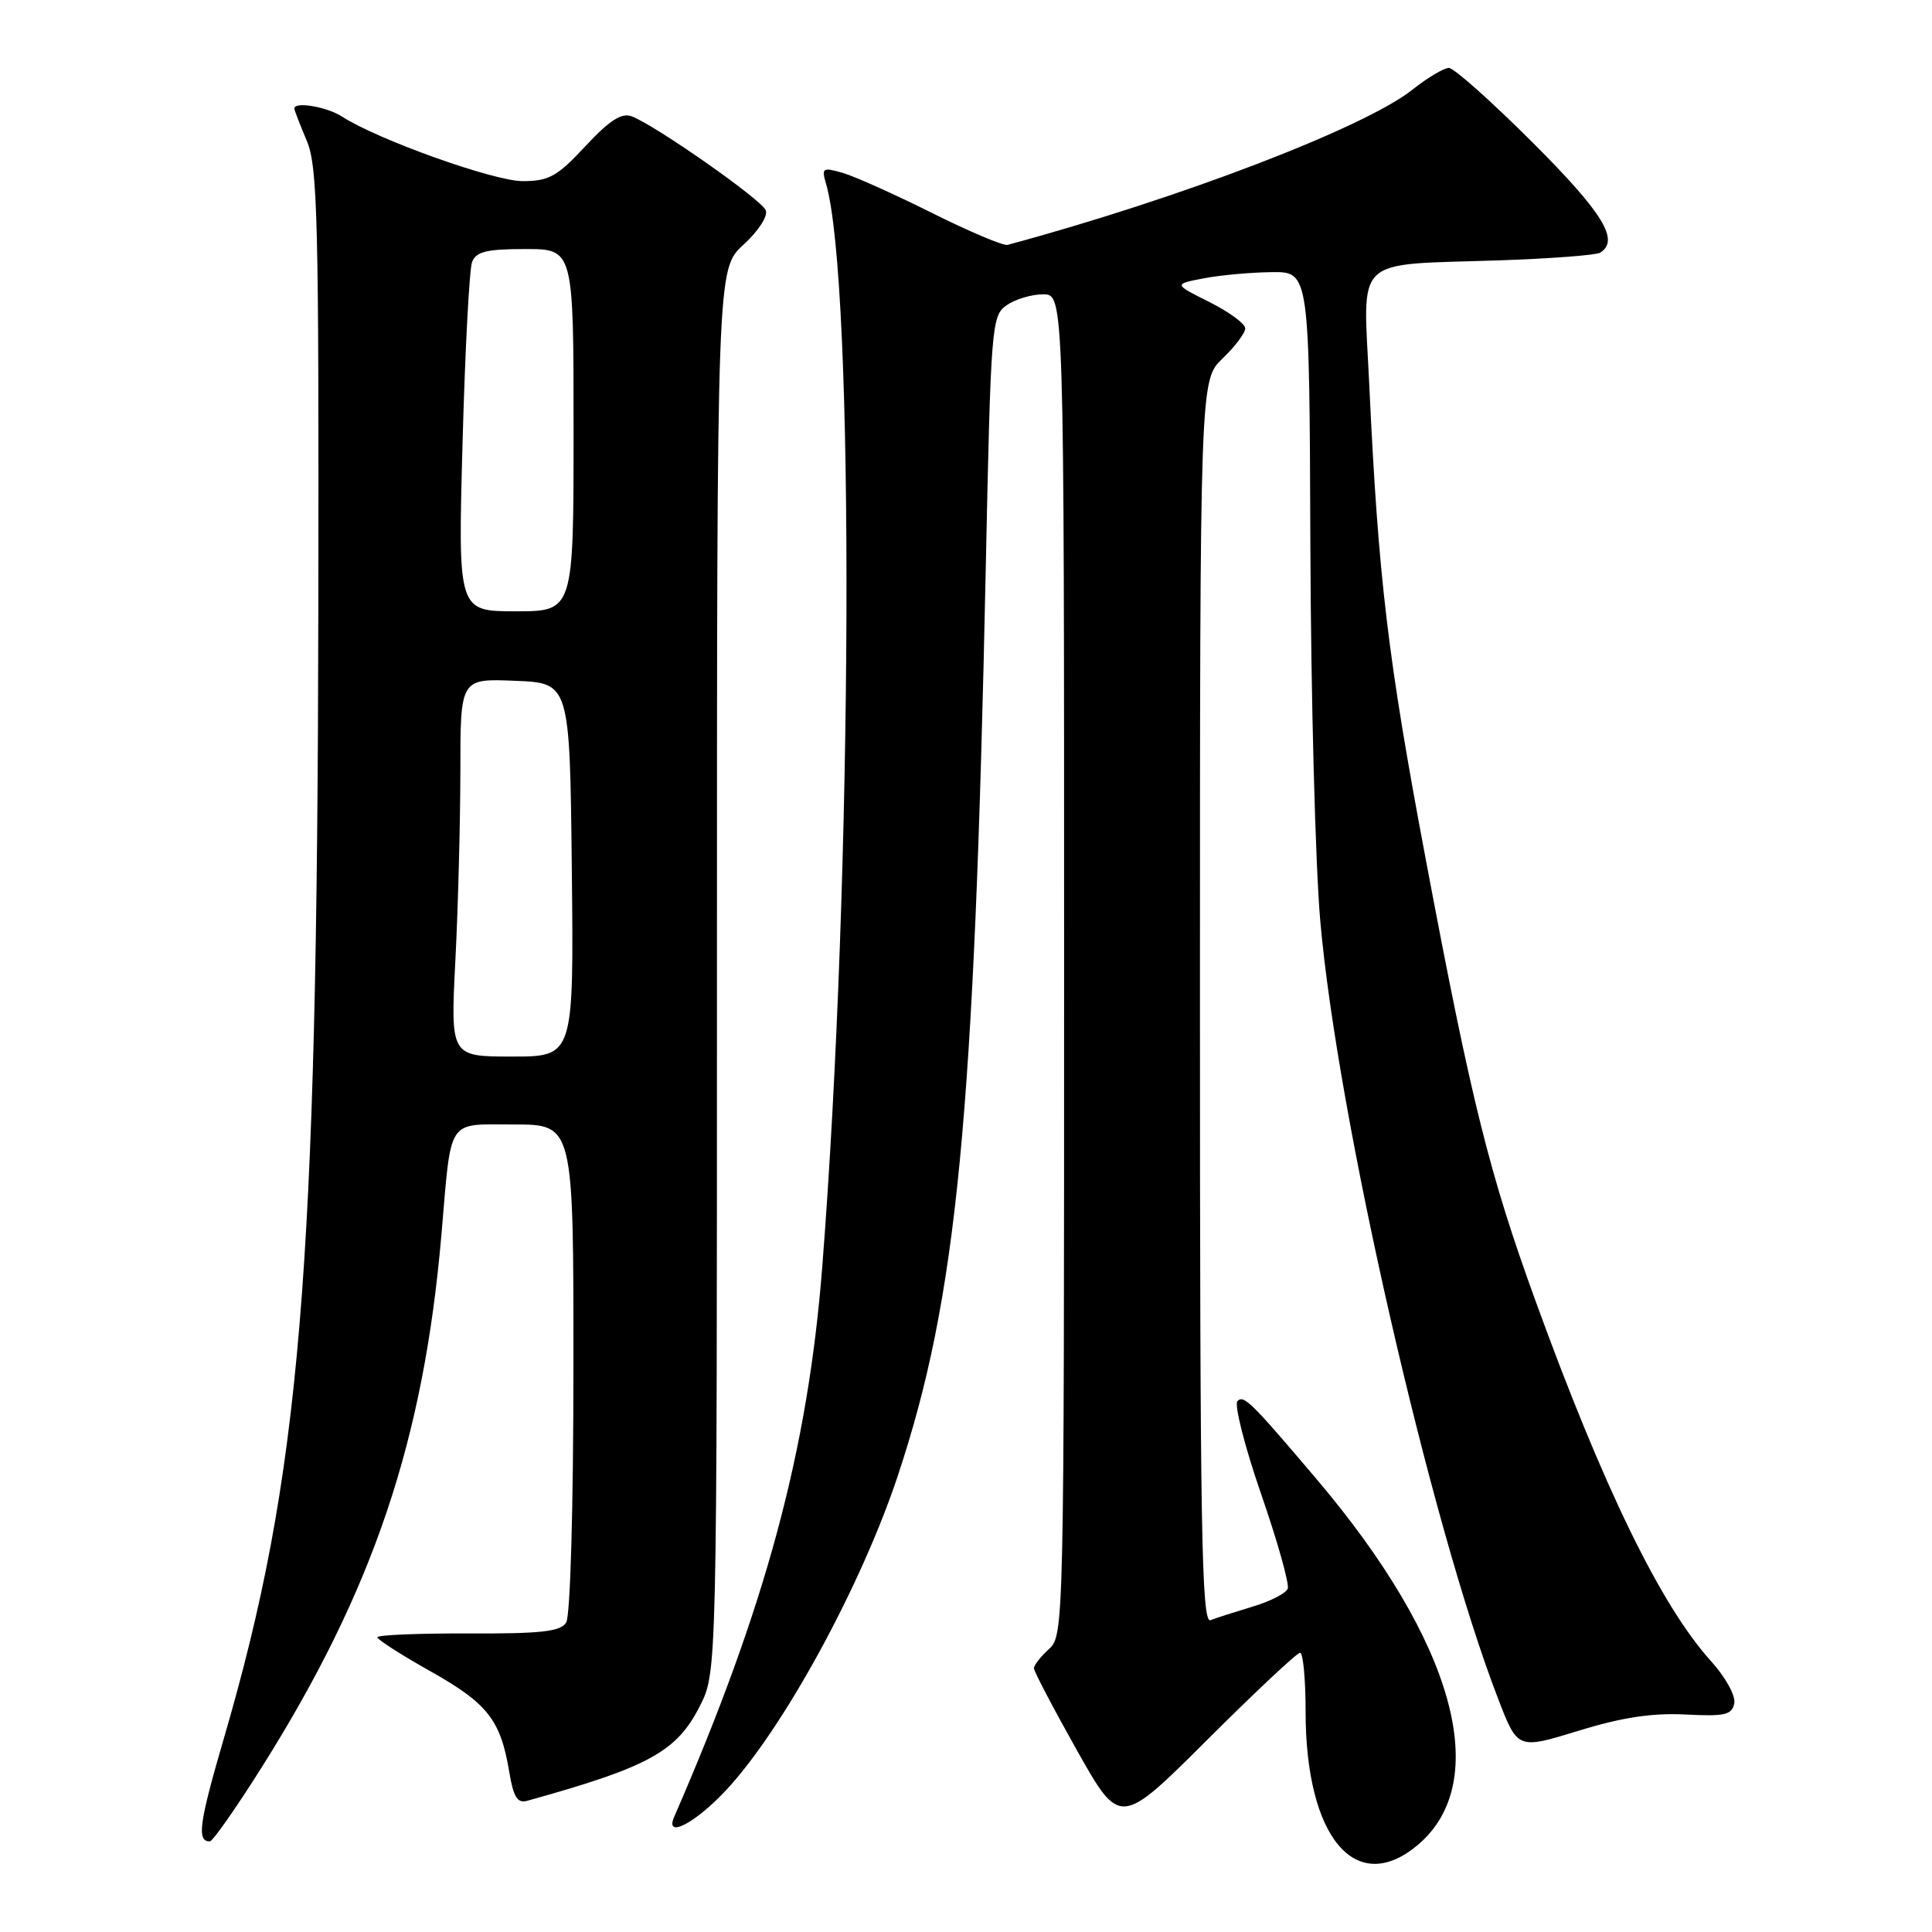 <?xml version="1.0" encoding="UTF-8" standalone="no"?>
<!DOCTYPE svg PUBLIC "-//W3C//DTD SVG 1.1//EN" "http://www.w3.org/Graphics/SVG/1.1/DTD/svg11.dtd" >
<svg xmlns="http://www.w3.org/2000/svg" xmlns:xlink="http://www.w3.org/1999/xlink" version="1.1" viewBox="0 0 256 256">
 <g >
 <path fill="currentColor"
d=" M 187.86 244.47 C 197.85 236.05 192.75 217.57 174.46 196.00 C 165.77 185.75 164.80 184.80 163.97 185.65 C 163.52 186.12 164.92 191.65 167.10 197.95 C 169.28 204.25 170.87 209.90 170.63 210.51 C 170.40 211.12 168.31 212.19 166.00 212.88 C 163.69 213.58 161.16 214.38 160.40 214.68 C 159.21 215.13 159.00 202.91 159.00 132.79 C 159.00 50.37 159.00 50.37 162.00 47.50 C 163.65 45.92 165.00 44.12 165.00 43.51 C 165.00 42.90 162.86 41.33 160.25 40.02 C 155.50 37.65 155.50 37.65 159.50 36.88 C 161.70 36.46 165.75 36.09 168.50 36.06 C 173.50 36.00 173.50 36.00 173.63 72.25 C 173.70 92.19 174.29 114.58 174.94 122.00 C 177.20 147.90 189.57 201.99 198.53 225.15 C 201.10 231.81 201.10 231.81 209.15 229.34 C 214.92 227.56 218.92 226.96 223.31 227.18 C 228.54 227.45 229.49 227.24 229.80 225.71 C 230.00 224.70 228.66 222.26 226.71 220.10 C 220.07 212.75 212.47 197.15 203.51 172.50 C 197.36 155.58 194.98 146.04 188.96 114.08 C 183.88 87.13 182.64 76.73 181.43 50.89 C 180.62 33.67 179.06 35.16 198.61 34.50 C 205.45 34.27 211.49 33.81 212.03 33.48 C 214.65 31.86 212.44 28.24 203.10 18.90 C 197.65 13.46 192.65 9.00 191.99 9.00 C 191.33 9.00 189.14 10.30 187.13 11.90 C 180.77 16.93 156.32 26.30 133.50 32.45 C 132.95 32.59 128.45 30.69 123.50 28.22 C 118.55 25.75 113.21 23.35 111.64 22.90 C 109.02 22.15 108.84 22.26 109.44 24.29 C 113.28 37.36 113.01 116.19 108.95 167.90 C 107.05 192.15 101.48 212.84 89.33 240.75 C 88.05 243.69 92.07 241.63 96.18 237.24 C 103.75 229.15 114.11 210.18 118.98 195.50 C 126.81 171.91 129.10 148.32 130.62 75.20 C 131.29 43.08 131.39 41.84 133.38 40.45 C 134.52 39.65 136.69 39.00 138.22 39.00 C 141.00 39.00 141.00 39.00 141.00 127.85 C 141.00 215.42 140.97 216.72 139.00 218.50 C 137.90 219.50 137.00 220.64 137.00 221.05 C 137.00 221.46 139.57 226.35 142.70 231.93 C 148.41 242.06 148.41 242.06 159.97 230.53 C 166.33 224.19 171.86 219.00 172.27 219.00 C 172.67 219.00 173.00 222.52 173.00 226.82 C 173.00 243.48 179.65 251.38 187.86 244.47 Z  M 34.64 234.24 C 49.45 210.74 56.15 190.88 58.50 163.50 C 59.84 147.91 59.12 149.00 68.09 149.00 C 76.00 149.00 76.00 149.00 75.98 181.25 C 75.98 199.78 75.57 214.14 75.02 215.00 C 74.27 216.20 71.68 216.48 62.04 216.44 C 55.42 216.42 50.00 216.64 50.00 216.95 C 50.00 217.25 53.20 219.30 57.10 221.49 C 64.63 225.73 66.33 227.91 67.48 234.79 C 68.03 238.12 68.56 238.97 69.84 238.62 C 85.98 234.14 89.69 232.10 92.75 226.03 C 95.00 221.58 95.00 221.58 95.00 128.61 C 95.00 35.64 95.00 35.64 98.51 32.43 C 100.50 30.61 101.78 28.62 101.47 27.86 C 100.88 26.43 86.80 16.57 83.69 15.41 C 82.36 14.92 80.75 15.95 77.57 19.37 C 73.83 23.39 72.73 24.00 69.25 24.00 C 65.42 24.00 50.00 18.49 45.29 15.43 C 43.30 14.15 39.00 13.42 39.00 14.38 C 39.00 14.59 39.74 16.50 40.64 18.63 C 42.09 22.07 42.26 28.93 42.18 80.50 C 42.05 169.04 39.83 195.51 29.63 230.46 C 26.38 241.59 26.05 244.02 27.81 243.99 C 28.19 243.98 31.26 239.60 34.64 234.24 Z  M 60.34 127.25 C 60.70 120.24 60.99 108.97 61.00 102.21 C 61.00 89.91 61.00 89.91 68.25 90.21 C 75.50 90.50 75.50 90.50 75.77 115.25 C 76.03 140.00 76.03 140.00 67.86 140.00 C 59.69 140.00 59.69 140.00 60.34 127.25 Z  M 61.29 58.73 C 61.62 46.48 62.19 35.68 62.55 34.73 C 63.08 33.34 64.47 33.00 69.61 33.00 C 76.00 33.00 76.00 33.00 76.00 57.00 C 76.00 81.00 76.00 81.00 68.34 81.00 C 60.68 81.00 60.68 81.00 61.29 58.73 Z "/>
</g>
</svg>